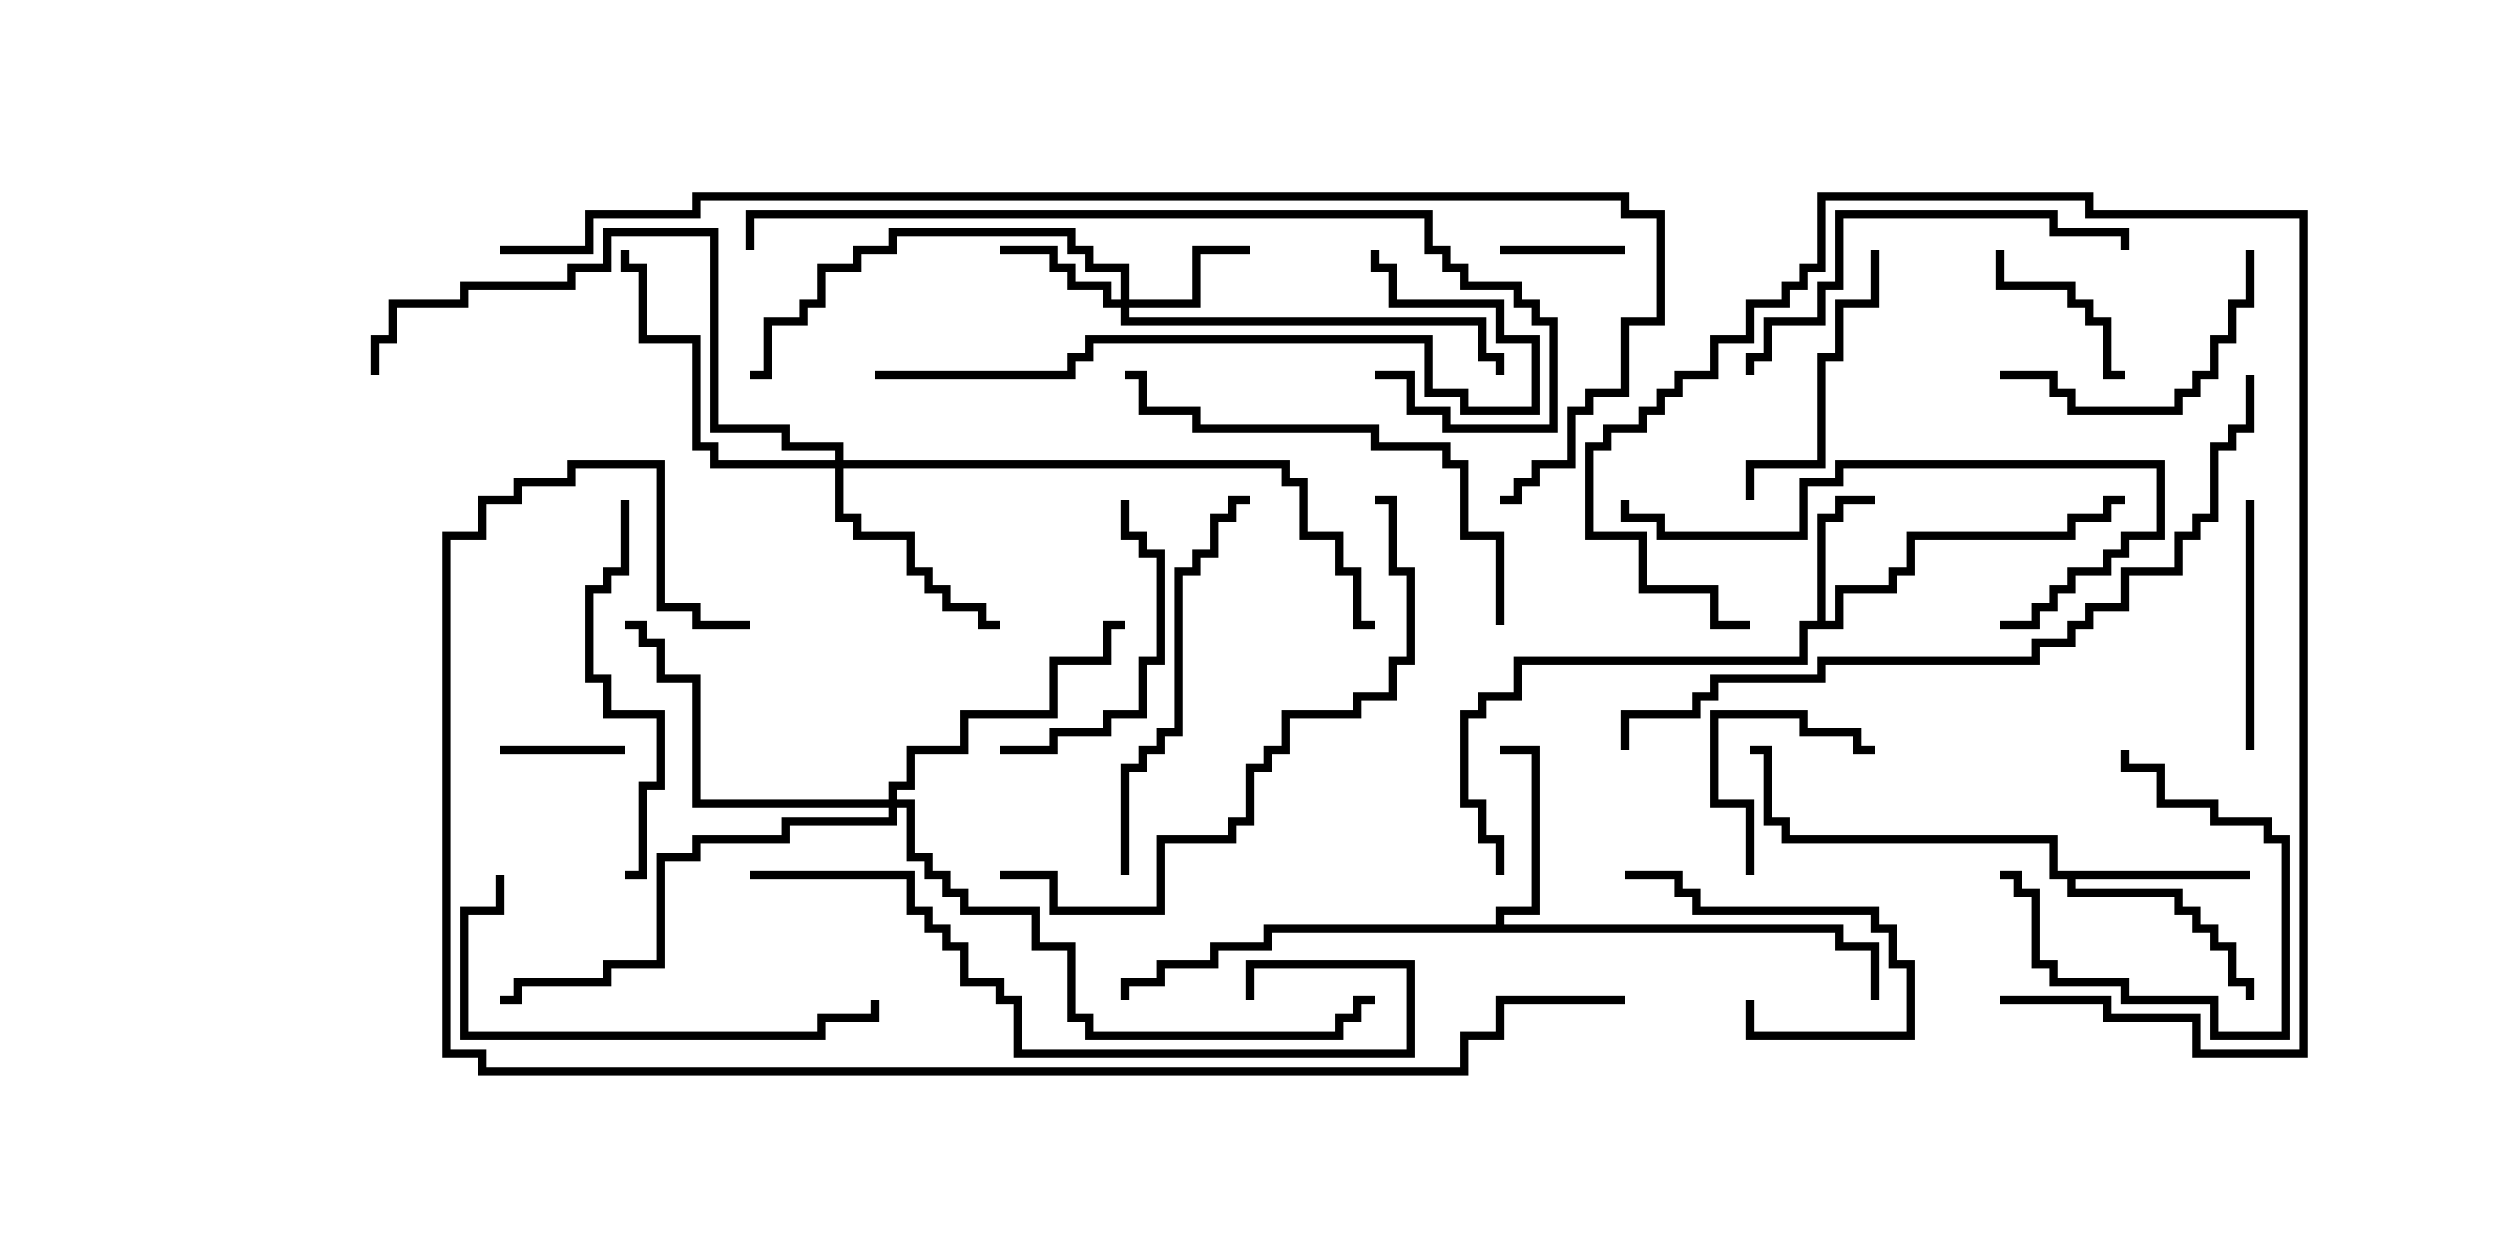 <svg version="1.1" width="30" height="15" xmlns="http://www.w3.org/2000/svg"><path d="M21.807,7.45L21.807,6.164L22.021,6.164L22.021,5.95L22.5,5.95L22.5,6.05L22.121,6.05L22.121,6.264L21.907,6.264L21.907,7.45L22.021,7.45L22.021,7.021L22.664,7.021L22.664,6.807L22.879,6.807L22.879,6.379L24.807,6.379L24.807,6.164L25.236,6.164L25.236,5.95L25.5,5.95L25.5,6.05L25.336,6.05L25.336,6.264L24.907,6.264L24.907,6.479L22.979,6.479L22.979,6.907L22.764,6.907L22.764,7.121L22.121,7.121L22.121,7.55L21.693,7.55L21.693,7.979L18.264,7.979L18.264,8.407L17.836,8.407L17.836,8.621L17.621,8.621L17.621,9.593L17.836,9.593L17.836,10.021L18.05,10.021L18.05,10.5L17.95,10.5L17.95,10.121L17.736,10.121L17.736,9.693L17.521,9.693L17.521,8.521L17.736,8.521L17.736,8.307L18.164,8.307L18.164,7.879L21.593,7.879L21.593,7.45z" stroke="none"/><path d="M17.95,11.093L17.95,10.879L18.379,10.879L18.379,9.05L18,9.05L18,8.95L18.479,8.95L18.479,10.979L18.05,10.979L18.05,11.093L22.121,11.093L22.121,11.307L22.55,11.307L22.55,12L22.45,12L22.45,11.407L22.021,11.407L22.021,11.193L15.264,11.193L15.264,11.407L14.621,11.407L14.621,11.621L13.979,11.621L13.979,11.836L13.55,11.836L13.55,12L13.45,12L13.45,11.736L13.879,11.736L13.879,11.521L14.521,11.521L14.521,11.307L15.164,11.307L15.164,11.093z" stroke="none"/><path d="M27,10.45L27,10.55L24.907,10.55L24.907,10.664L26.193,10.664L26.193,10.879L26.407,10.879L26.407,11.093L26.621,11.093L26.621,11.307L26.836,11.307L26.836,11.736L27.05,11.736L27.05,12L26.95,12L26.95,11.836L26.736,11.836L26.736,11.407L26.521,11.407L26.521,11.193L26.307,11.193L26.307,10.979L26.093,10.979L26.093,10.764L24.807,10.764L24.807,10.55L24.593,10.55L24.593,10.121L21.379,10.121L21.379,9.907L21.164,9.907L21.164,9.05L21,9.05L21,8.95L21.264,8.95L21.264,9.807L21.479,9.807L21.479,10.021L24.693,10.021L24.693,10.45z" stroke="none"/><path d="M13.45,3.593L13.45,3.264L13.021,3.264L13.021,3.05L12.807,3.05L12.807,2.836L10.764,2.836L10.764,3.05L10.336,3.05L10.336,3.264L9.907,3.264L9.907,3.693L9.693,3.693L9.693,3.907L9.264,3.907L9.264,4.55L9,4.55L9,4.45L9.164,4.45L9.164,3.807L9.593,3.807L9.593,3.593L9.807,3.593L9.807,3.164L10.236,3.164L10.236,2.95L10.664,2.95L10.664,2.736L12.907,2.736L12.907,2.95L13.121,2.95L13.121,3.164L13.55,3.164L13.55,3.593L14.307,3.593L14.307,2.95L15,2.95L15,3.05L14.407,3.05L14.407,3.693L13.55,3.693L13.55,3.807L17.836,3.807L17.836,4.236L18.05,4.236L18.05,4.5L17.95,4.5L17.95,4.336L17.736,4.336L17.736,3.907L13.45,3.907L13.45,3.693L13.236,3.693L13.236,3.479L12.807,3.479L12.807,3.264L12.593,3.264L12.593,3.05L12,3.05L12,2.95L12.693,2.95L12.693,3.164L12.907,3.164L12.907,3.379L13.336,3.379L13.336,3.593z" stroke="none"/><path d="M10.021,5.521L10.021,5.407L9.379,5.407L9.379,5.193L8.521,5.193L8.521,2.836L7.336,2.836L7.336,3.264L6.907,3.264L6.907,3.479L5.621,3.479L5.621,3.693L4.764,3.693L4.764,4.121L4.55,4.121L4.55,4.5L4.45,4.5L4.45,4.021L4.664,4.021L4.664,3.593L5.521,3.593L5.521,3.379L6.807,3.379L6.807,3.164L7.236,3.164L7.236,2.736L8.621,2.736L8.621,5.093L9.479,5.093L9.479,5.307L10.121,5.307L10.121,5.521L15.479,5.521L15.479,5.736L15.693,5.736L15.693,6.379L16.121,6.379L16.121,6.807L16.336,6.807L16.336,7.45L16.5,7.45L16.5,7.55L16.236,7.55L16.236,6.907L16.021,6.907L16.021,6.479L15.593,6.479L15.593,5.836L15.379,5.836L15.379,5.621L10.121,5.621L10.121,6.164L10.336,6.164L10.336,6.379L10.979,6.379L10.979,6.807L11.193,6.807L11.193,7.021L11.407,7.021L11.407,7.236L11.836,7.236L11.836,7.45L12,7.45L12,7.55L11.736,7.55L11.736,7.336L11.307,7.336L11.307,7.121L11.093,7.121L11.093,6.907L10.879,6.907L10.879,6.479L10.236,6.479L10.236,6.264L10.021,6.264L10.021,5.621L8.521,5.621L8.521,5.407L8.307,5.407L8.307,4.121L7.664,4.121L7.664,3.264L7.45,3.264L7.45,3L7.55,3L7.55,3.164L7.764,3.164L7.764,4.021L8.407,4.021L8.407,5.307L8.621,5.307L8.621,5.521z" stroke="none"/><path d="M10.664,9.593L10.664,9.379L10.879,9.379L10.879,8.95L11.521,8.95L11.521,8.521L12.593,8.521L12.593,7.879L13.236,7.879L13.236,7.45L13.5,7.45L13.5,7.55L13.336,7.55L13.336,7.979L12.693,7.979L12.693,8.621L11.621,8.621L11.621,9.05L10.979,9.05L10.979,9.479L10.764,9.479L10.764,9.593L10.979,9.593L10.979,10.236L11.193,10.236L11.193,10.45L11.407,10.45L11.407,10.664L11.621,10.664L11.621,10.879L12.479,10.879L12.479,11.307L12.907,11.307L12.907,12.164L13.121,12.164L13.121,12.379L16.021,12.379L16.021,12.164L16.236,12.164L16.236,11.95L16.5,11.95L16.5,12.05L16.336,12.05L16.336,12.264L16.121,12.264L16.121,12.479L13.021,12.479L13.021,12.264L12.807,12.264L12.807,11.407L12.379,11.407L12.379,10.979L11.521,10.979L11.521,10.764L11.307,10.764L11.307,10.55L11.093,10.55L11.093,10.336L10.879,10.336L10.879,9.693L10.764,9.693L10.764,9.907L9.479,9.907L9.479,10.121L8.407,10.121L8.407,10.336L7.979,10.336L7.979,11.621L7.336,11.621L7.336,11.836L6.264,11.836L6.264,12.05L6,12.05L6,11.95L6.164,11.95L6.164,11.736L7.236,11.736L7.236,11.521L7.879,11.521L7.879,10.236L8.307,10.236L8.307,10.021L9.379,10.021L9.379,9.807L10.664,9.807L10.664,9.693L8.307,9.693L8.307,8.193L7.879,8.193L7.879,7.764L7.664,7.764L7.664,7.55L7.5,7.55L7.5,7.45L7.764,7.45L7.764,7.664L7.979,7.664L7.979,8.093L8.407,8.093L8.407,9.593z" stroke="none"/><path d="M7.5,8.95L7.5,9.05L6,9.05L6,8.95z" stroke="none"/><path d="M19.5,2.95L19.5,3.05L18,3.05L18,2.95z" stroke="none"/><path d="M25.45,9L25.55,9L25.55,9.164L25.979,9.164L25.979,9.593L26.621,9.593L26.621,9.807L27.264,9.807L27.264,10.021L27.479,10.021L27.479,12.479L26.521,12.479L26.521,12.05L25.45,12.05L25.45,11.836L24.593,11.836L24.593,11.621L24.379,11.621L24.379,10.764L24.164,10.764L24.164,10.55L24,10.55L24,10.45L24.264,10.45L24.264,10.664L24.479,10.664L24.479,11.521L24.693,11.521L24.693,11.736L25.55,11.736L25.55,11.95L26.621,11.95L26.621,12.379L27.379,12.379L27.379,10.121L27.164,10.121L27.164,9.907L26.521,9.907L26.521,9.693L25.879,9.693L25.879,9.264L25.45,9.264z" stroke="none"/><path d="M23.95,3L24.05,3L24.05,3.379L24.907,3.379L24.907,3.593L25.121,3.593L25.121,3.807L25.336,3.807L25.336,4.45L25.5,4.45L25.5,4.55L25.236,4.55L25.236,3.907L25.021,3.907L25.021,3.693L24.807,3.693L24.807,3.479L23.95,3.479z" stroke="none"/><path d="M21.05,10.5L20.95,10.5L20.95,9.693L20.521,9.693L20.521,8.521L21.693,8.521L21.693,8.736L22.336,8.736L22.336,8.95L22.5,8.95L22.5,9.05L22.236,9.05L22.236,8.836L21.593,8.836L21.593,8.621L20.621,8.621L20.621,9.593L21.05,9.593z" stroke="none"/><path d="M19.5,10.55L19.5,10.45L20.193,10.45L20.193,10.664L20.407,10.664L20.407,10.879L22.55,10.879L22.55,11.093L22.764,11.093L22.764,11.521L22.979,11.521L22.979,12.479L20.95,12.479L20.95,12L21.05,12L21.05,12.379L22.879,12.379L22.879,11.621L22.664,11.621L22.664,11.193L22.45,11.193L22.45,10.979L20.307,10.979L20.307,10.764L20.093,10.764L20.093,10.55z" stroke="none"/><path d="M26.95,6L27.05,6L27.05,9L26.95,9z" stroke="none"/><path d="M21.05,6L20.95,6L20.95,5.521L21.807,5.521L21.807,4.236L22.021,4.236L22.021,3.593L22.45,3.593L22.45,3L22.55,3L22.55,3.693L22.121,3.693L22.121,4.336L21.907,4.336L21.907,5.621L21.05,5.621z" stroke="none"/><path d="M12,9.05L12,8.95L12.593,8.95L12.593,8.736L13.236,8.736L13.236,8.521L13.664,8.521L13.664,7.879L13.879,7.879L13.879,6.693L13.664,6.693L13.664,6.479L13.45,6.479L13.45,6L13.55,6L13.55,6.379L13.764,6.379L13.764,6.593L13.979,6.593L13.979,7.979L13.764,7.979L13.764,8.621L13.336,8.621L13.336,8.836L12.693,8.836L12.693,9.05z" stroke="none"/><path d="M24,4.55L24,4.45L24.693,4.45L24.693,4.664L24.907,4.664L24.907,4.879L26.093,4.879L26.093,4.664L26.307,4.664L26.307,4.45L26.521,4.45L26.521,4.021L26.736,4.021L26.736,3.593L26.95,3.593L26.95,3L27.05,3L27.05,3.693L26.836,3.693L26.836,4.121L26.621,4.121L26.621,4.55L26.407,4.55L26.407,4.764L26.193,4.764L26.193,4.979L24.807,4.979L24.807,4.764L24.593,4.764L24.593,4.55z" stroke="none"/><path d="M7.45,6L7.55,6L7.55,6.907L7.336,6.907L7.336,7.121L7.121,7.121L7.121,8.093L7.336,8.093L7.336,8.521L7.979,8.521L7.979,9.479L7.764,9.479L7.764,10.55L7.5,10.55L7.5,10.45L7.664,10.45L7.664,9.379L7.879,9.379L7.879,8.621L7.236,8.621L7.236,8.193L7.021,8.193L7.021,7.021L7.236,7.021L7.236,6.807L7.45,6.807z" stroke="none"/><path d="M25.55,3L25.45,3L25.45,2.836L24.593,2.836L24.593,2.621L22.121,2.621L22.121,3.479L21.907,3.479L21.907,3.907L21.264,3.907L21.264,4.336L21.05,4.336L21.05,4.5L20.95,4.5L20.95,4.236L21.164,4.236L21.164,3.807L21.807,3.807L21.807,3.379L22.021,3.379L22.021,2.521L24.693,2.521L24.693,2.736L25.55,2.736z" stroke="none"/><path d="M24,7.55L24,7.45L24.379,7.45L24.379,7.236L24.593,7.236L24.593,7.021L24.807,7.021L24.807,6.807L25.236,6.807L25.236,6.593L25.45,6.593L25.45,6.379L25.879,6.379L25.879,5.621L22.121,5.621L22.121,5.836L21.693,5.836L21.693,6.479L19.879,6.479L19.879,6.264L19.45,6.264L19.45,6L19.55,6L19.55,6.164L19.979,6.164L19.979,6.379L21.593,6.379L21.593,5.736L22.021,5.736L22.021,5.521L25.979,5.521L25.979,6.479L25.55,6.479L25.55,6.693L25.336,6.693L25.336,6.907L24.907,6.907L24.907,7.121L24.693,7.121L24.693,7.336L24.479,7.336L24.479,7.55z" stroke="none"/><path d="M5.95,10.5L6.05,10.5L6.05,10.979L5.621,10.979L5.621,12.379L9.807,12.379L9.807,12.164L10.45,12.164L10.45,12L10.55,12L10.55,12.264L9.907,12.264L9.907,12.479L5.521,12.479L5.521,10.879L5.95,10.879z" stroke="none"/><path d="M13.55,10.5L13.45,10.5L13.45,9.164L13.664,9.164L13.664,8.95L13.879,8.95L13.879,8.736L14.093,8.736L14.093,6.807L14.307,6.807L14.307,6.593L14.521,6.593L14.521,6.164L14.736,6.164L14.736,5.95L15,5.95L15,6.05L14.836,6.05L14.836,6.264L14.621,6.264L14.621,6.693L14.407,6.693L14.407,6.907L14.193,6.907L14.193,8.836L13.979,8.836L13.979,9.05L13.764,9.05L13.764,9.264L13.55,9.264z" stroke="none"/><path d="M24,12.05L24,11.95L25.336,11.95L25.336,12.164L26.407,12.164L26.407,12.593L27.593,12.593L27.593,2.621L25.021,2.621L25.021,2.407L21.907,2.407L21.907,3.264L21.693,3.264L21.693,3.479L21.479,3.479L21.479,3.693L21.05,3.693L21.05,4.121L20.621,4.121L20.621,4.55L20.193,4.55L20.193,4.764L19.979,4.764L19.979,4.979L19.764,4.979L19.764,5.193L19.336,5.193L19.336,5.407L19.121,5.407L19.121,6.379L19.764,6.379L19.764,7.021L20.621,7.021L20.621,7.45L21,7.45L21,7.55L20.521,7.55L20.521,7.121L19.664,7.121L19.664,6.479L19.021,6.479L19.021,5.307L19.236,5.307L19.236,5.093L19.664,5.093L19.664,4.879L19.879,4.879L19.879,4.664L20.093,4.664L20.093,4.45L20.521,4.45L20.521,4.021L20.95,4.021L20.95,3.593L21.379,3.593L21.379,3.379L21.593,3.379L21.593,3.164L21.807,3.164L21.807,2.307L25.121,2.307L25.121,2.521L27.693,2.521L27.693,12.693L26.307,12.693L26.307,12.264L25.236,12.264L25.236,12.05z" stroke="none"/><path d="M18.05,7.5L17.95,7.5L17.95,6.479L17.521,6.479L17.521,5.621L17.307,5.621L17.307,5.407L16.45,5.407L16.45,5.193L14.307,5.193L14.307,4.979L13.664,4.979L13.664,4.55L13.5,4.55L13.5,4.45L13.764,4.45L13.764,4.879L14.407,4.879L14.407,5.093L16.55,5.093L16.55,5.307L17.407,5.307L17.407,5.521L17.621,5.521L17.621,6.379L18.05,6.379z" stroke="none"/><path d="M10.5,4.55L10.5,4.45L12.807,4.45L12.807,4.236L13.021,4.236L13.021,4.021L17.193,4.021L17.193,4.664L17.621,4.664L17.621,4.879L18.379,4.879L18.379,4.121L17.95,4.121L17.95,3.693L16.664,3.693L16.664,3.264L16.45,3.264L16.45,3L16.55,3L16.55,3.164L16.764,3.164L16.764,3.593L18.05,3.593L18.05,4.021L18.479,4.021L18.479,4.979L17.521,4.979L17.521,4.764L17.093,4.764L17.093,4.121L13.121,4.121L13.121,4.336L12.907,4.336L12.907,4.55z" stroke="none"/><path d="M9,10.55L9,10.45L10.979,10.45L10.979,10.879L11.193,10.879L11.193,11.093L11.407,11.093L11.407,11.307L11.621,11.307L11.621,11.736L12.05,11.736L12.05,11.95L12.264,11.95L12.264,12.593L16.879,12.593L16.879,11.621L15.05,11.621L15.05,12L14.95,12L14.95,11.521L16.979,11.521L16.979,12.693L12.164,12.693L12.164,12.05L11.95,12.05L11.95,11.836L11.521,11.836L11.521,11.407L11.307,11.407L11.307,11.193L11.093,11.193L11.093,10.979L10.879,10.979L10.879,10.55z" stroke="none"/><path d="M12,10.55L12,10.45L12.693,10.45L12.693,10.879L13.879,10.879L13.879,10.021L14.736,10.021L14.736,9.807L14.95,9.807L14.95,9.164L15.164,9.164L15.164,8.95L15.379,8.95L15.379,8.521L16.236,8.521L16.236,8.307L16.664,8.307L16.664,7.879L16.879,7.879L16.879,6.907L16.664,6.907L16.664,6.05L16.5,6.05L16.5,5.95L16.764,5.95L16.764,6.807L16.979,6.807L16.979,7.979L16.764,7.979L16.764,8.407L16.336,8.407L16.336,8.621L15.479,8.621L15.479,9.05L15.264,9.05L15.264,9.264L15.05,9.264L15.05,9.907L14.836,9.907L14.836,10.121L13.979,10.121L13.979,10.979L12.593,10.979L12.593,10.55z" stroke="none"/><path d="M16.5,4.55L16.5,4.45L16.979,4.45L16.979,4.879L17.407,4.879L17.407,5.093L18.593,5.093L18.593,3.907L18.379,3.907L18.379,3.693L18.164,3.693L18.164,3.479L17.521,3.479L17.521,3.264L17.307,3.264L17.307,3.05L17.093,3.05L17.093,2.621L9.05,2.621L9.05,3L8.95,3L8.95,2.521L17.193,2.521L17.193,2.95L17.407,2.95L17.407,3.164L17.621,3.164L17.621,3.379L18.264,3.379L18.264,3.593L18.479,3.593L18.479,3.807L18.693,3.807L18.693,5.193L17.307,5.193L17.307,4.979L16.879,4.979L16.879,4.55z" stroke="none"/><path d="M26.95,4.5L27.05,4.5L27.05,5.193L26.836,5.193L26.836,5.407L26.621,5.407L26.621,6.264L26.407,6.264L26.407,6.479L26.193,6.479L26.193,6.907L25.55,6.907L25.55,7.336L25.121,7.336L25.121,7.55L24.907,7.55L24.907,7.764L24.479,7.764L24.479,7.979L21.907,7.979L21.907,8.193L20.621,8.193L20.621,8.407L20.407,8.407L20.407,8.621L19.55,8.621L19.55,9L19.45,9L19.45,8.521L20.307,8.521L20.307,8.307L20.521,8.307L20.521,8.093L21.807,8.093L21.807,7.879L24.379,7.879L24.379,7.664L24.807,7.664L24.807,7.45L25.021,7.45L25.021,7.236L25.45,7.236L25.45,6.807L26.093,6.807L26.093,6.379L26.307,6.379L26.307,6.164L26.521,6.164L26.521,5.307L26.736,5.307L26.736,5.093L26.95,5.093z" stroke="none"/><path d="M19.5,11.95L19.5,12.05L18.05,12.05L18.05,12.479L17.621,12.479L17.621,12.907L5.736,12.907L5.736,12.693L5.307,12.693L5.307,6.379L5.736,6.379L5.736,5.95L6.164,5.95L6.164,5.736L6.807,5.736L6.807,5.521L7.979,5.521L7.979,7.236L8.407,7.236L8.407,7.45L9,7.45L9,7.55L8.307,7.55L8.307,7.336L7.879,7.336L7.879,5.621L6.907,5.621L6.907,5.836L6.264,5.836L6.264,6.05L5.836,6.05L5.836,6.479L5.407,6.479L5.407,12.593L5.836,12.593L5.836,12.807L17.521,12.807L17.521,12.379L17.95,12.379L17.95,11.95z" stroke="none"/><path d="M6,3.05L6,2.95L7.021,2.95L7.021,2.521L8.307,2.521L8.307,2.307L19.55,2.307L19.55,2.521L19.979,2.521L19.979,3.907L19.55,3.907L19.55,4.764L19.121,4.764L19.121,4.979L18.907,4.979L18.907,5.621L18.479,5.621L18.479,5.836L18.264,5.836L18.264,6.05L18,6.05L18,5.95L18.164,5.95L18.164,5.736L18.379,5.736L18.379,5.521L18.807,5.521L18.807,4.879L19.021,4.879L19.021,4.664L19.45,4.664L19.45,3.807L19.879,3.807L19.879,2.621L19.45,2.621L19.45,2.407L8.407,2.407L8.407,2.621L7.121,2.621L7.121,3.05z" stroke="none"/></svg>
